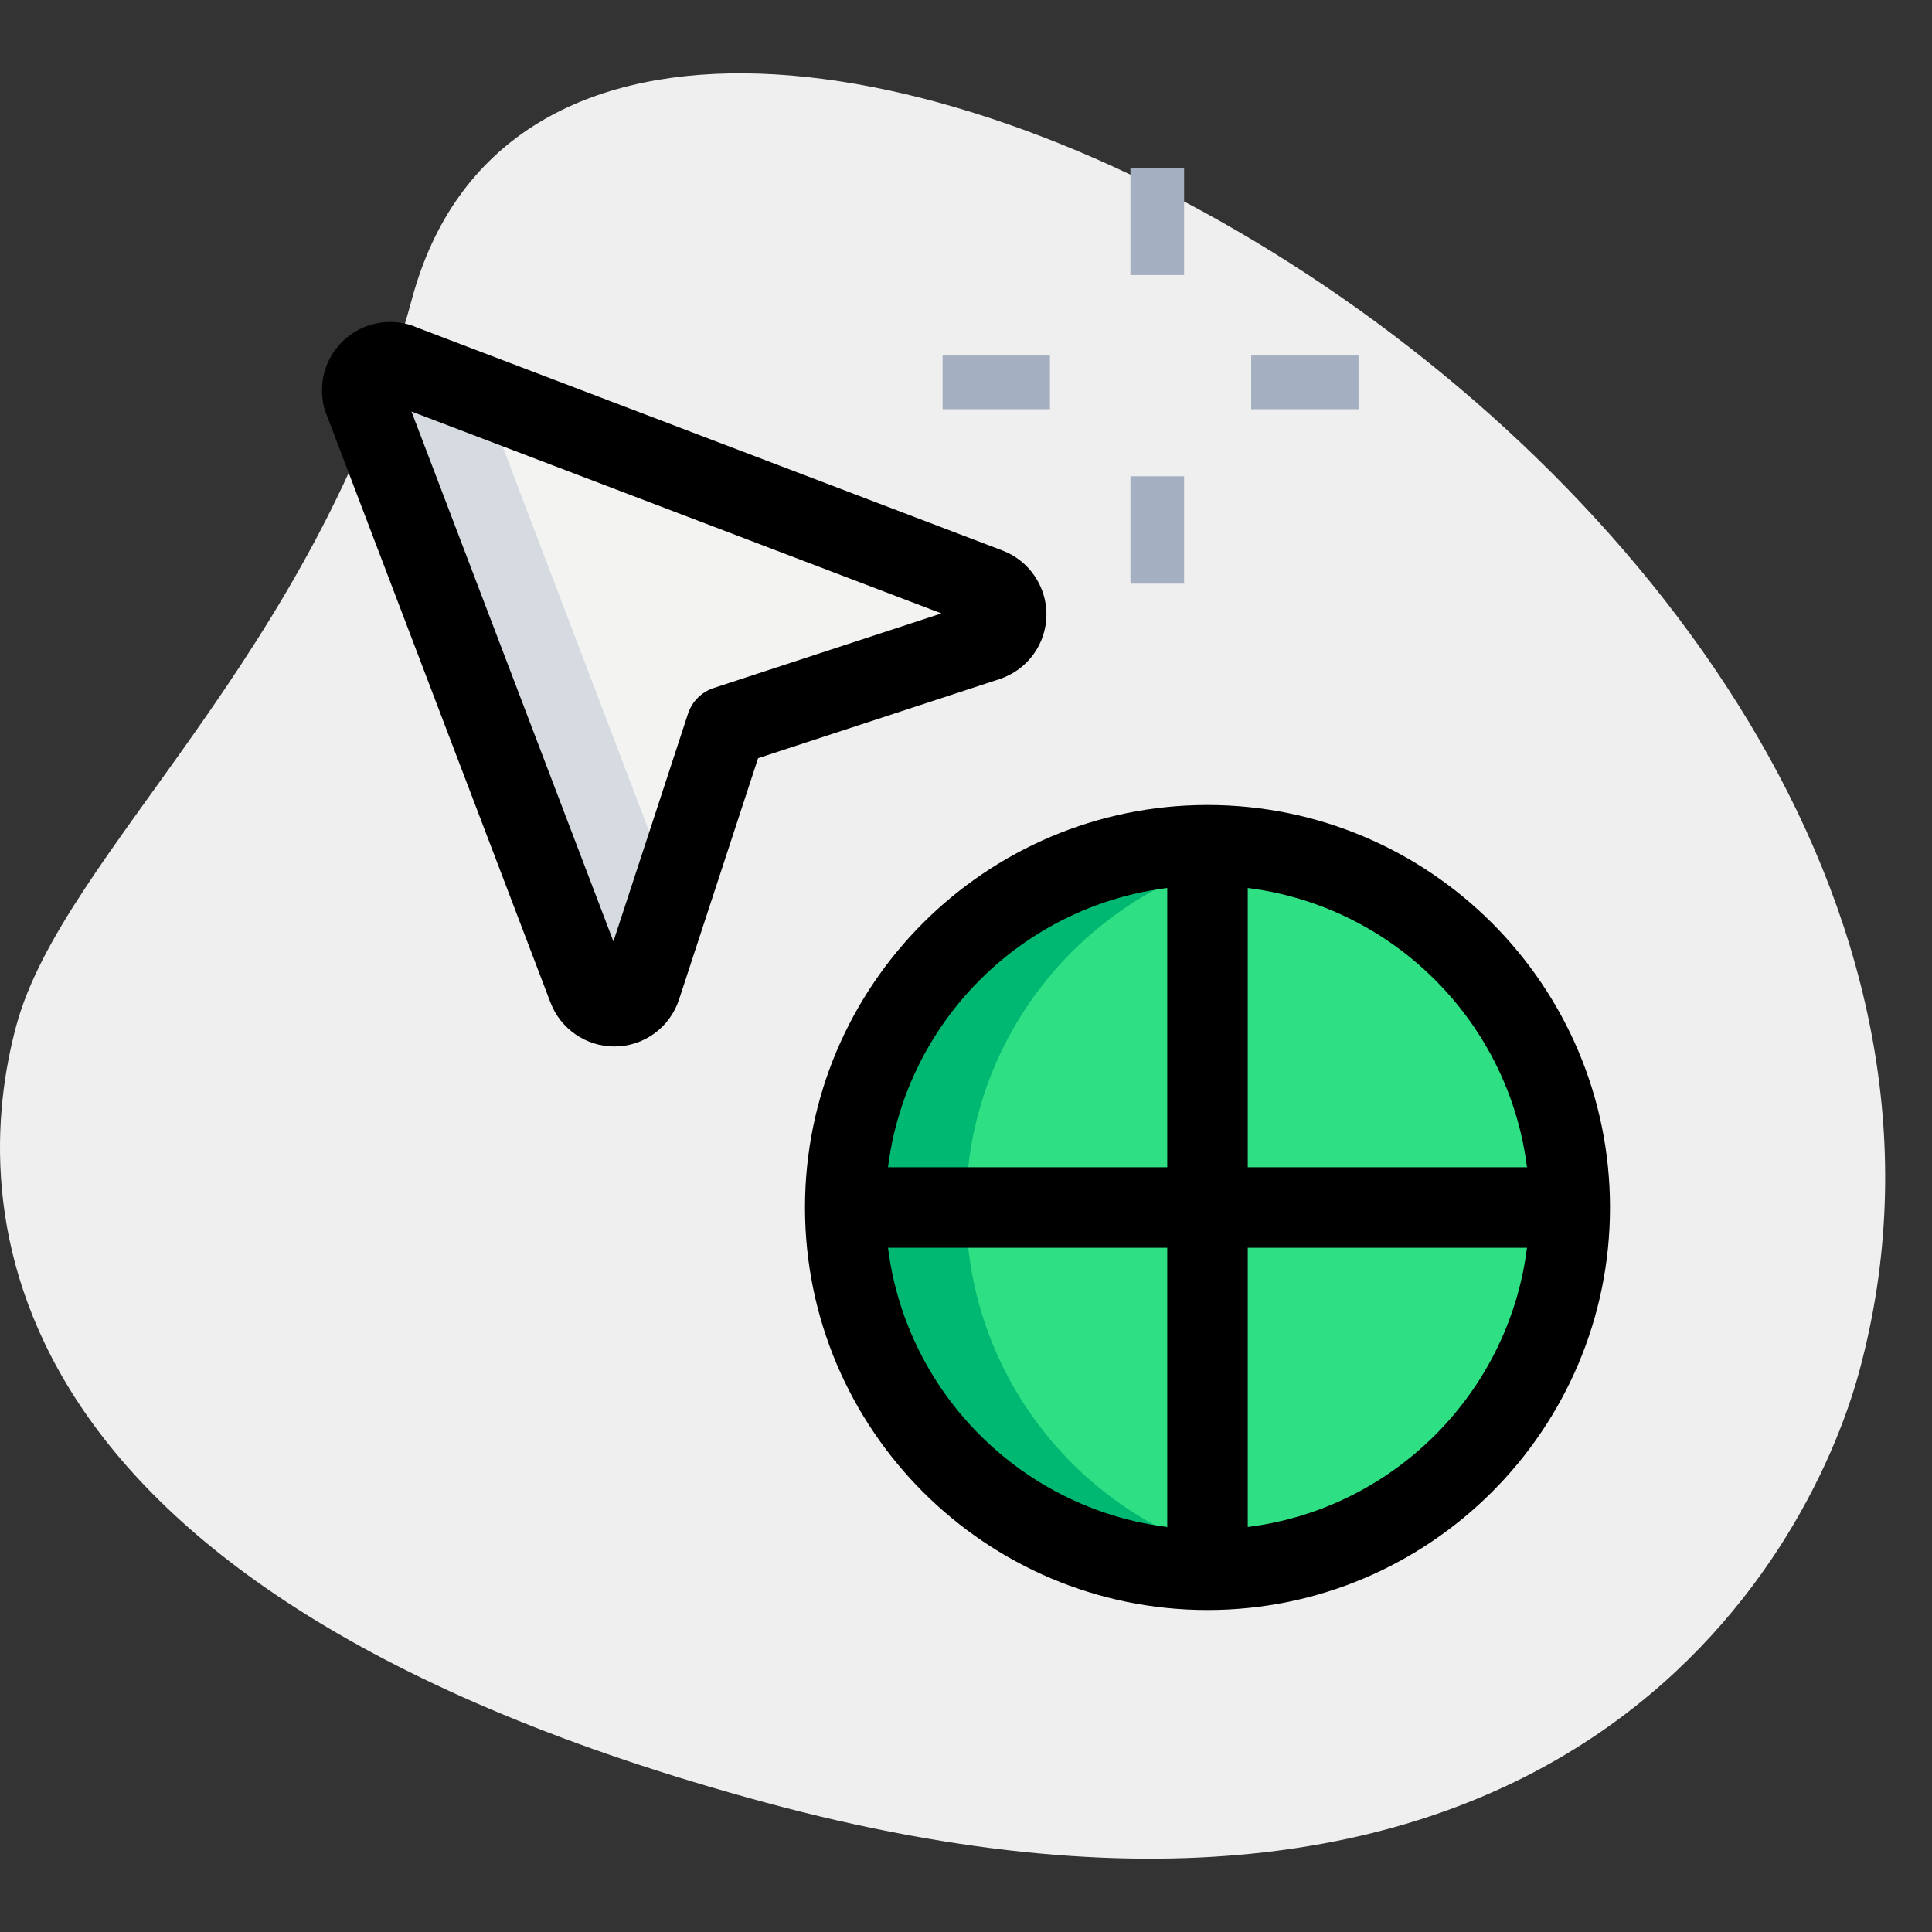 <svg enable-background="new 0 0 36 36" height="512" viewBox="0 0 36 36" width="512" xmlns="http://www.w3.org/2000/svg"><rect x="0" y="0" width="36" height="36" fill="#333333" stroke="none"/><path d="m7.678 5.564c-1.805 6.677-6.504 10.327-7.374 13.545s-.847 10.475 13.955 14.477 19.432-4.501 20.388-8.041c4.481-16.572-23.772-31.807-26.969-19.981z" fill="#efefef"/><path d="m18.75 11.446c0 .23-.151.428-.36.496l-4.857 1.591-1.591 4.857c-.068.209-.266.36-.496.36-.224 0-.412-.141-.485-.334l-4.174-10.956c-.027-.058-.037-.12-.037-.188 0-.287.235-.522.522-.522.068 0 .13.01.188.037l10.957 4.174c.192.072.333.26.333.485z" fill="#f3f3f1"/><path d="m9.037 7.46c-.011-.024-.01-.053-.016-.078l-1.561-.595c-.058-.027-.12-.037-.188-.037-.287 0-.522.235-.522.522 0 .068.01.13.036.188l4.174 10.957c.073.193.261.334.485.334.23 0 .428-.151.496-.36l.582-1.777z" fill="#d5dbe1"/><circle cx="22.5" cy="22.5" fill="#2fdf84" r="6.75"/><path d="m18 22.5c0-3.344 2.434-6.112 5.625-6.649-.367-.062-.741-.101-1.125-.101-3.728 0-6.75 3.022-6.75 6.75s3.022 6.75 6.75 6.75c.384 0 .758-.04 1.125-.101-3.191-.537-5.625-3.305-5.625-6.649z" fill="#00b871"/><g fill="#a4afc1"><path d="m23.314 6.625h2v1h-2z"/><path d="m17.564 6.625h2v1h-2z"/><path d="m21.064 3.125h1v2h-1z"/><path d="m21.064 8.875h1v2h-1z"/></g><path d="m21.75 15.75h1.5v13.5h-1.5z"/><path d="m15.75 21.75h13.5v1.5h-13.5z"/><path d="m11.445 19.5c-.524 0-1.001-.329-1.187-.818l-4.173-10.955c-.052-.115-.085-.28-.085-.456 0-.701.57-1.271 1.271-1.271.176 0 .341.033.491.1l10.92 4.159c.488.186.817.662.817 1.187 0 .552-.353 1.037-.877 1.209l-4.496 1.473-1.473 4.496c-.171.523-.656.876-1.208.876zm-3.778-11.832 3.763 9.874 1.39-4.243c.074-.227.253-.405.479-.479l4.243-1.39zm-.474-.181c.003.001.007.003.012.004zm.28-.33.013.034c-.004-.01-.008-.021-.013-.034z"/><path d="m22.5 30c-4.136 0-7.5-3.364-7.5-7.5s3.364-7.5 7.5-7.5 7.5 3.364 7.5 7.5-3.364 7.5-7.5 7.5zm0-13.5c-3.309 0-6 2.691-6 6s2.691 6 6 6 6-2.691 6-6-2.691-6-6-6z"/></svg>
